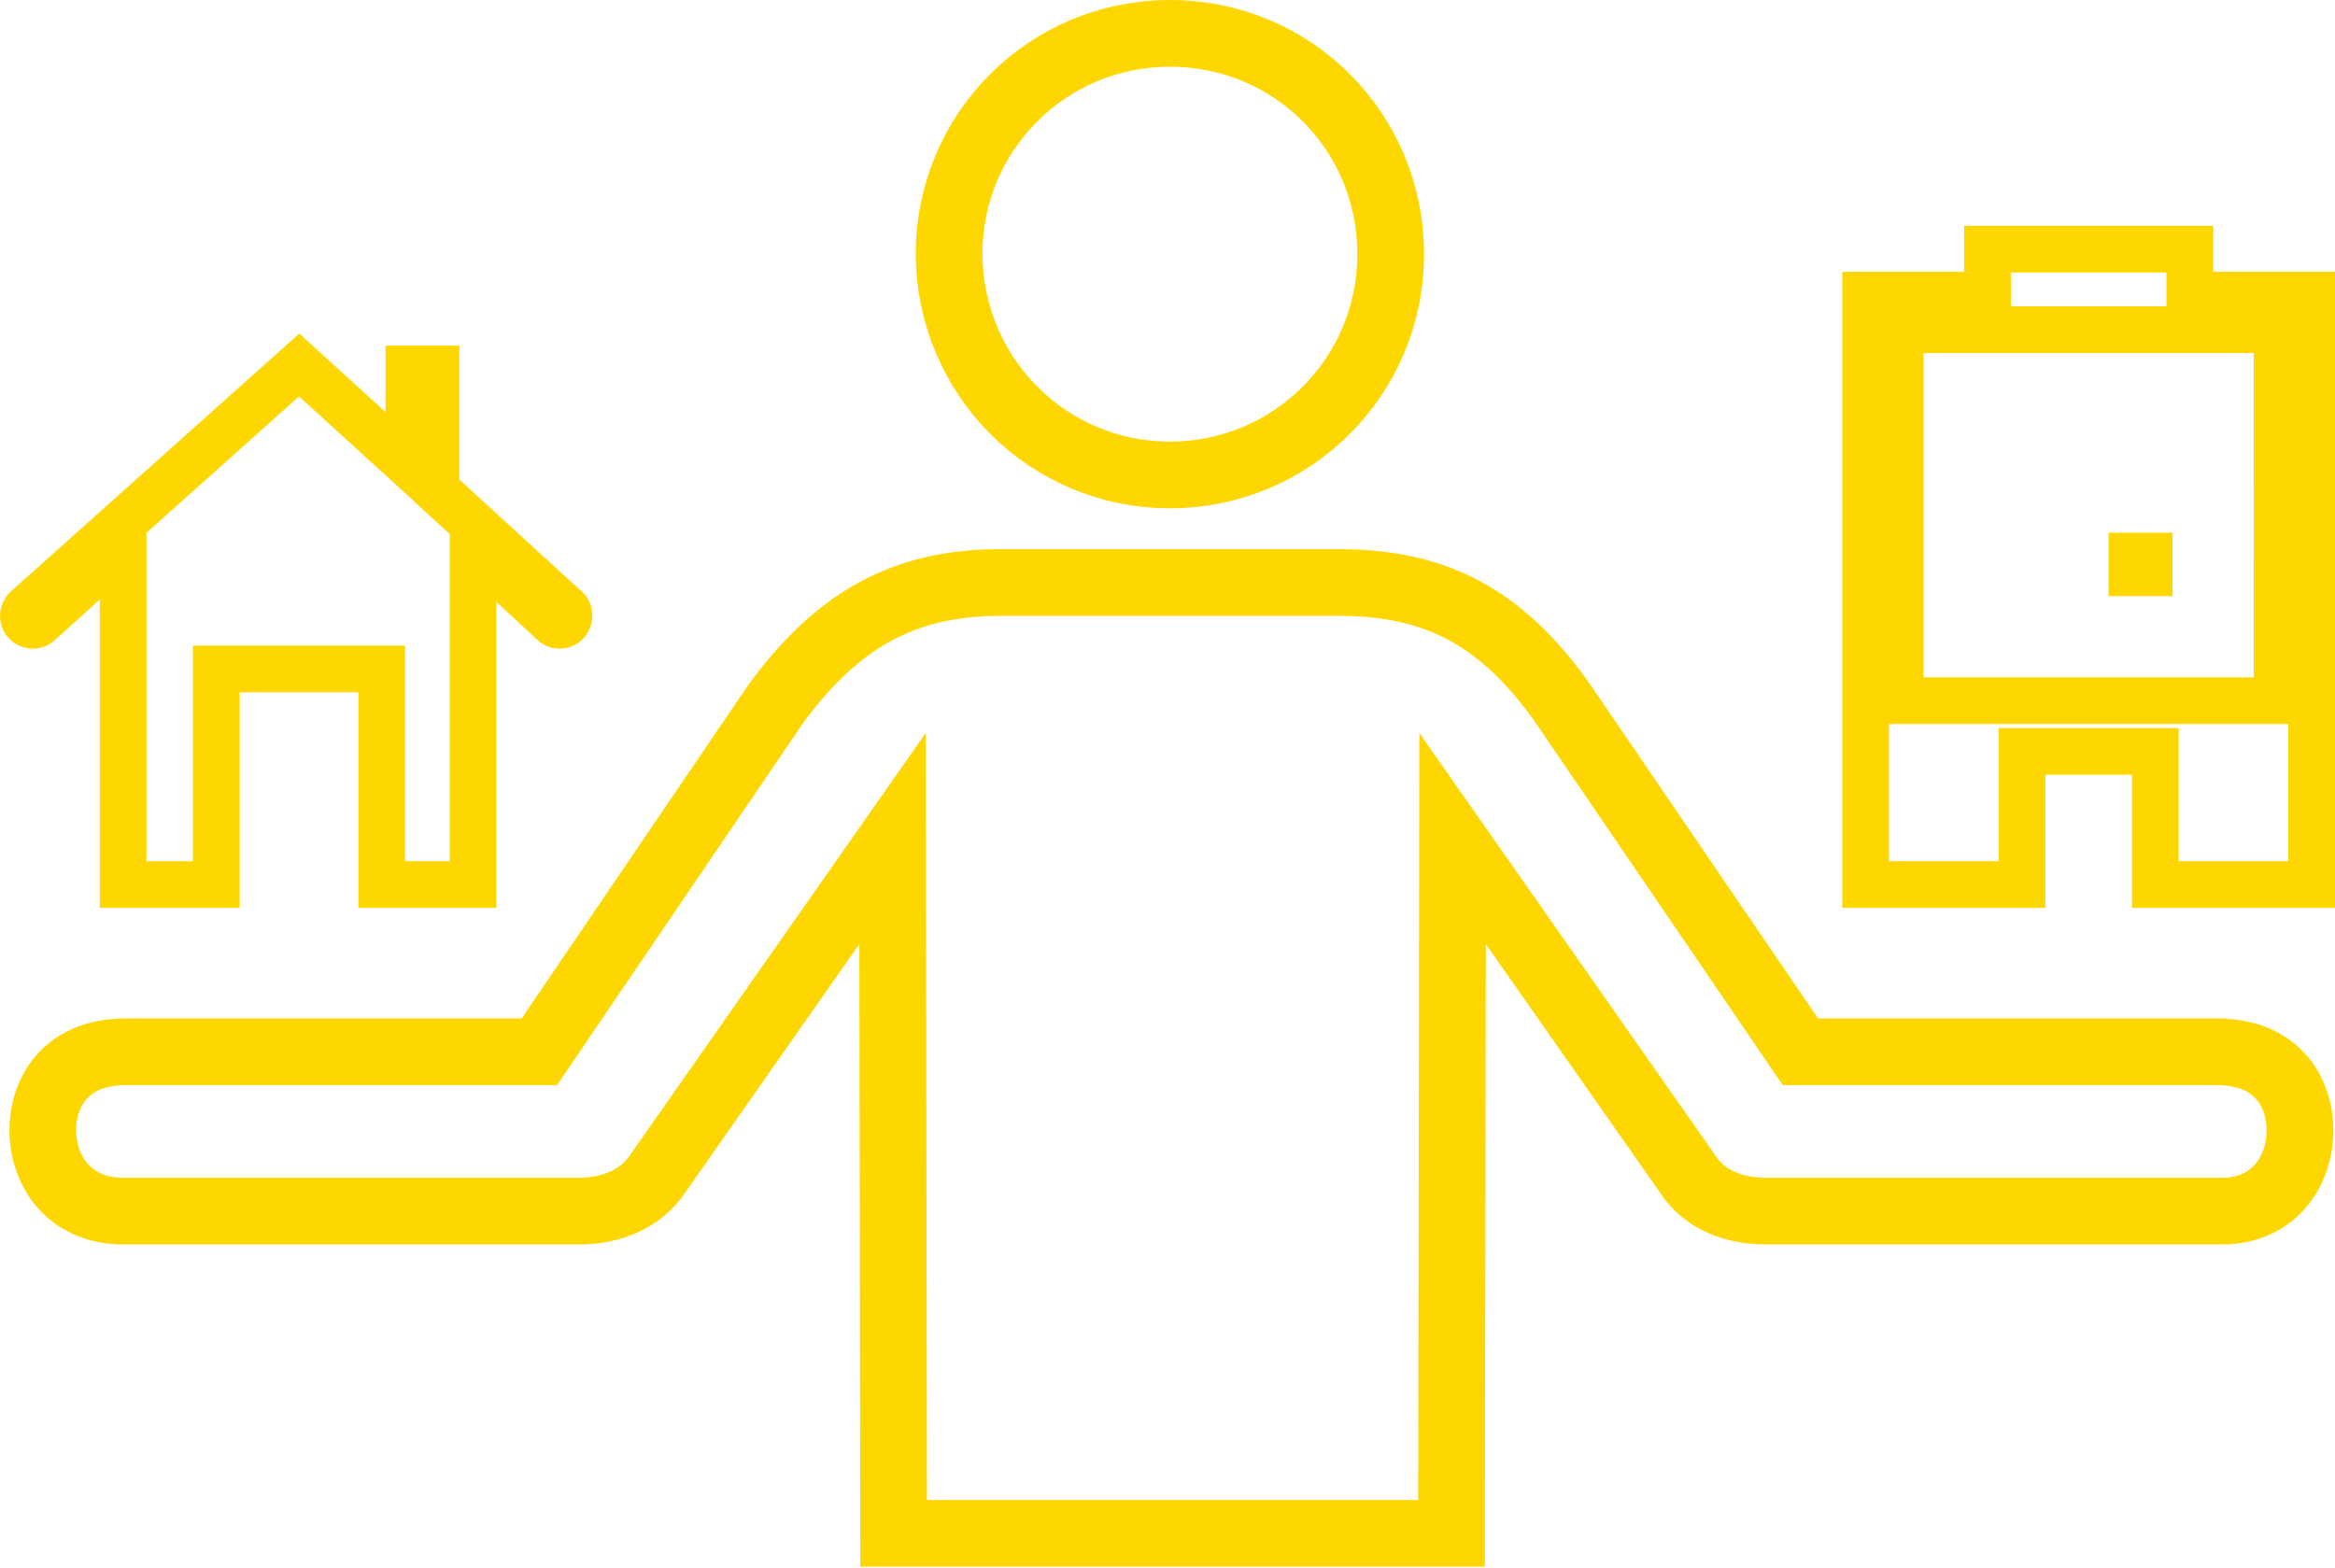 <svg width="70" height="47" viewBox="0 0 70 47" fill="none" xmlns="http://www.w3.org/2000/svg">
<path d="M43.541 28.302L43.515 45.973H26.789L26.763 28.302L26.758 25.14L24.944 27.73L19.719 35.186L19.712 35.196L19.706 35.206C19.19 35.98 18.261 36.311 17.381 36.311H3.692C2.127 36.311 1.299 35.17 1.283 33.911C1.276 33.282 1.482 32.691 1.868 32.266C2.238 31.859 2.838 31.535 3.774 31.535H15.639H16.169L16.466 31.097L23.26 21.097C24.202 19.814 25.169 18.919 26.232 18.339C27.292 17.761 28.504 17.465 29.981 17.465H40.132C41.624 17.465 42.836 17.739 43.889 18.303C44.945 18.867 45.909 19.757 46.849 21.09L53.675 31.098L53.973 31.535H54.502H66.449C67.393 31.535 67.994 31.86 68.364 32.267C68.749 32.69 68.956 33.282 68.949 33.913C68.937 35.188 68.107 36.311 66.612 36.311H52.923C52.028 36.311 51.115 35.998 50.604 35.215L50.595 35.2L50.585 35.186L45.36 27.73L43.545 25.14L43.541 28.302ZM41.691 7.62C41.691 11.286 38.737 14.24 35.071 14.24C31.434 14.24 28.476 11.315 28.451 7.617C28.452 3.953 31.406 1 35.071 1C38.761 1 41.691 3.952 41.691 7.62Z" stroke="#FFD700" stroke-width="2"/>
<path d="M66.348 8.85H69.3V26.522H64.613V23.229V22.529H63.913H61.316H60.616V23.229V26.522H55.929V8.85H58.881H59.581V8.15V7.47H65.648V8.15V8.85H66.348ZM60.616 21.007H60.799H61.316H63.913H64.431H64.613H65.131H67.565H68.265V20.307V17.873V17.372H68.266L68.266 16.672L68.265 14.237L68.265 13.719H68.265V13.019V10.585V9.885H67.565H65.131H64.613H64.431H63.913H62.631H62.615H61.333H60.799H60.633H60.099H57.664H56.964V10.585V13.019V13.537V13.719V14.237V16.672V17.173V17.372V17.873V20.307V21.007H57.664H60.099H60.616ZM64.431 17.173H63.913V16.672H64.431V17.173Z" stroke="#FFD700" stroke-width="1.4"/>
<path d="M16.569 18.662L16.542 18.631L16.513 18.603L15.357 17.534L14.181 16.447V18.048V26.522H11.445V20.756V20.056H10.745H7.184H6.484V20.756V26.522H3.691V17.975V16.401L2.522 17.456L1.193 18.655L1.179 18.667L1.167 18.68C1.13 18.717 1.064 18.749 0.983 18.749L0.982 18.749C0.828 18.749 0.7 18.623 0.7 18.467C0.7 18.375 0.749 18.287 0.798 18.248L0.813 18.236L0.828 18.223L8.968 10.943L11.087 12.873L12.258 13.939V12.355V11.061H13.069V14.378V14.686L13.296 14.894L17.008 18.29C17.033 18.325 17.057 18.38 17.057 18.467C17.057 18.622 16.93 18.749 16.774 18.749C16.687 18.749 16.608 18.707 16.569 18.662Z" stroke="#FFD700" stroke-width="1.4"/>
</svg>
